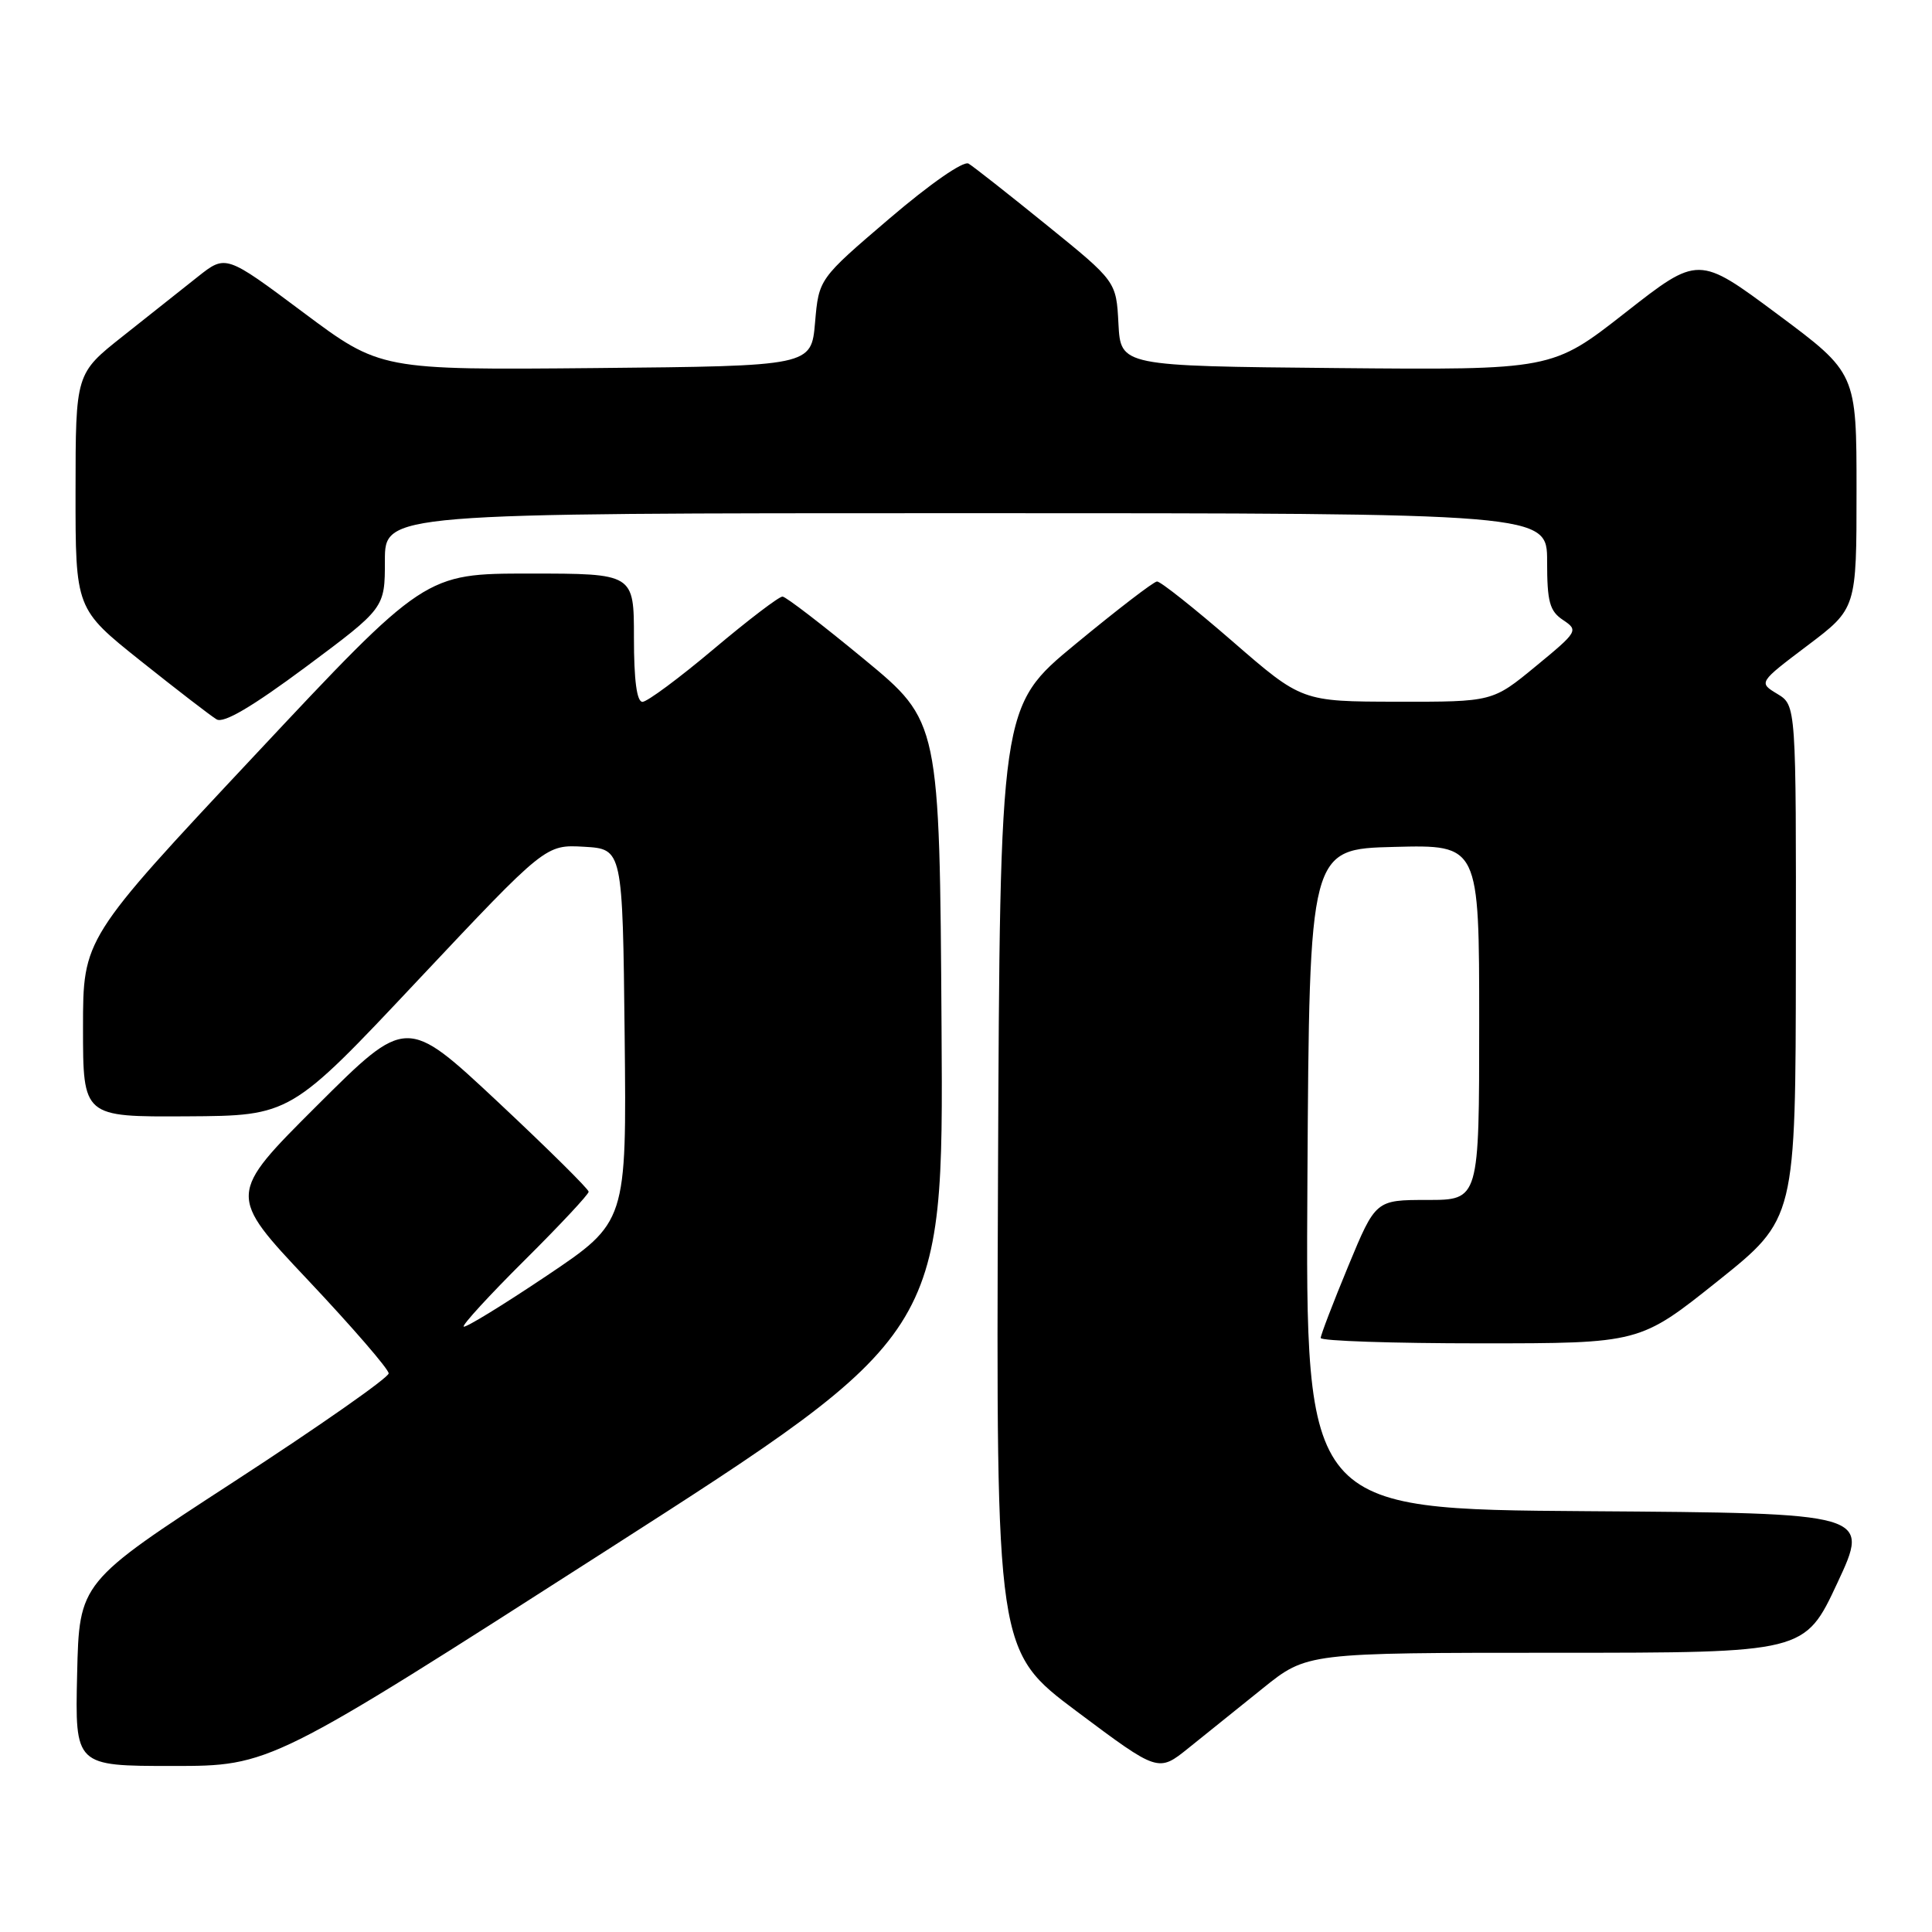 <?xml version="1.0" encoding="UTF-8" standalone="no"?>
<!DOCTYPE svg PUBLIC "-//W3C//DTD SVG 1.1//EN" "http://www.w3.org/Graphics/SVG/1.1/DTD/svg11.dtd" >
<svg xmlns="http://www.w3.org/2000/svg" xmlns:xlink="http://www.w3.org/1999/xlink" version="1.1" viewBox="0 0 256 256">
 <g >
 <path fill="currentColor"
d=" M 167.34 223.70 C 173.18 219.00 173.18 219.00 206.16 219.00 C 239.14 219.00 239.14 219.00 243.46 209.75 C 247.78 200.50 247.78 200.50 210.38 200.24 C 172.98 199.98 172.98 199.98 173.24 156.24 C 173.50 112.50 173.50 112.50 184.75 112.22 C 196.00 111.93 196.00 111.93 196.00 135.47 C 196.00 159.00 196.00 159.00 189.14 159.00 C 182.28 159.00 182.28 159.00 178.64 167.79 C 176.64 172.62 175.00 176.90 175.00 177.29 C 175.00 177.68 184.51 178.00 196.14 178.00 C 217.28 178.00 217.28 178.00 227.61 169.75 C 237.93 161.50 237.93 161.50 237.96 127.48 C 238.00 93.46 238.00 93.46 235.51 91.95 C 233.01 90.44 233.01 90.44 239.51 85.53 C 246.00 80.63 246.00 80.63 246.00 65.03 C 246.00 49.43 246.00 49.43 235.52 41.63 C 225.05 33.84 225.05 33.84 215.35 41.44 C 205.66 49.03 205.66 49.03 177.08 48.77 C 148.50 48.50 148.50 48.50 148.20 42.90 C 147.91 37.29 147.91 37.29 138.70 29.83 C 133.64 25.73 128.98 22.06 128.34 21.68 C 127.66 21.28 123.25 24.35 117.84 28.97 C 108.50 36.95 108.50 36.95 108.00 42.73 C 107.50 48.50 107.50 48.50 78.95 48.77 C 50.40 49.03 50.40 49.03 40.16 41.38 C 29.92 33.73 29.92 33.73 26.21 36.67 C 24.17 38.29 19.69 41.84 16.26 44.56 C 10.02 49.50 10.02 49.50 10.01 65.09 C 10.00 80.68 10.00 80.68 18.66 87.59 C 23.43 91.39 27.94 94.87 28.70 95.32 C 29.64 95.88 33.39 93.67 40.54 88.36 C 51.00 80.57 51.00 80.57 51.00 74.29 C 51.00 68.00 51.00 68.00 128.00 68.00 C 205.00 68.00 205.00 68.00 205.00 74.38 C 205.00 79.76 205.33 80.97 207.12 82.16 C 209.17 83.53 209.08 83.69 203.50 88.28 C 197.77 93.00 197.77 93.00 185.14 92.98 C 172.50 92.96 172.50 92.96 163.31 84.98 C 158.25 80.59 153.75 77.02 153.31 77.05 C 152.86 77.07 148.00 80.81 142.50 85.35 C 132.50 93.60 132.50 93.60 132.24 156.19 C 131.99 218.77 131.99 218.77 142.73 226.81 C 153.48 234.85 153.48 234.85 157.49 231.62 C 159.70 229.85 164.13 226.28 167.34 223.70 Z  M 80.42 205.40 C 125.02 176.81 125.02 176.81 124.76 136.20 C 124.50 95.60 124.50 95.60 114.50 87.35 C 109.00 82.81 104.14 79.07 103.69 79.05 C 103.25 79.02 99.14 82.15 94.57 86.00 C 90.00 89.85 85.75 93.00 85.13 93.00 C 84.38 93.00 84.00 90.14 84.00 84.50 C 84.00 76.00 84.00 76.00 70.16 76.00 C 56.31 76.00 56.31 76.00 33.66 100.18 C 11.00 124.37 11.00 124.37 11.00 136.18 C 11.00 148.00 11.00 148.00 24.75 147.92 C 38.50 147.84 38.50 147.84 55.39 129.87 C 72.29 111.91 72.29 111.91 77.39 112.20 C 82.50 112.50 82.50 112.50 82.77 137.22 C 83.03 161.93 83.03 161.93 72.43 169.05 C 66.60 172.96 61.65 175.99 61.44 175.78 C 61.23 175.57 64.87 171.60 69.53 166.97 C 74.19 162.34 78.00 158.26 78.00 157.91 C 78.00 157.56 72.57 152.19 65.93 145.97 C 53.86 134.68 53.86 134.68 42.00 146.50 C 30.15 158.32 30.15 158.32 40.83 169.64 C 46.70 175.87 51.50 181.42 51.50 181.98 C 51.50 182.54 42.28 189.00 31.00 196.33 C 10.50 209.66 10.50 209.66 10.22 221.83 C 9.94 234.00 9.94 234.00 22.87 234.00 C 35.81 234.00 35.81 234.00 80.42 205.40 Z "/>
</g>
</svg>